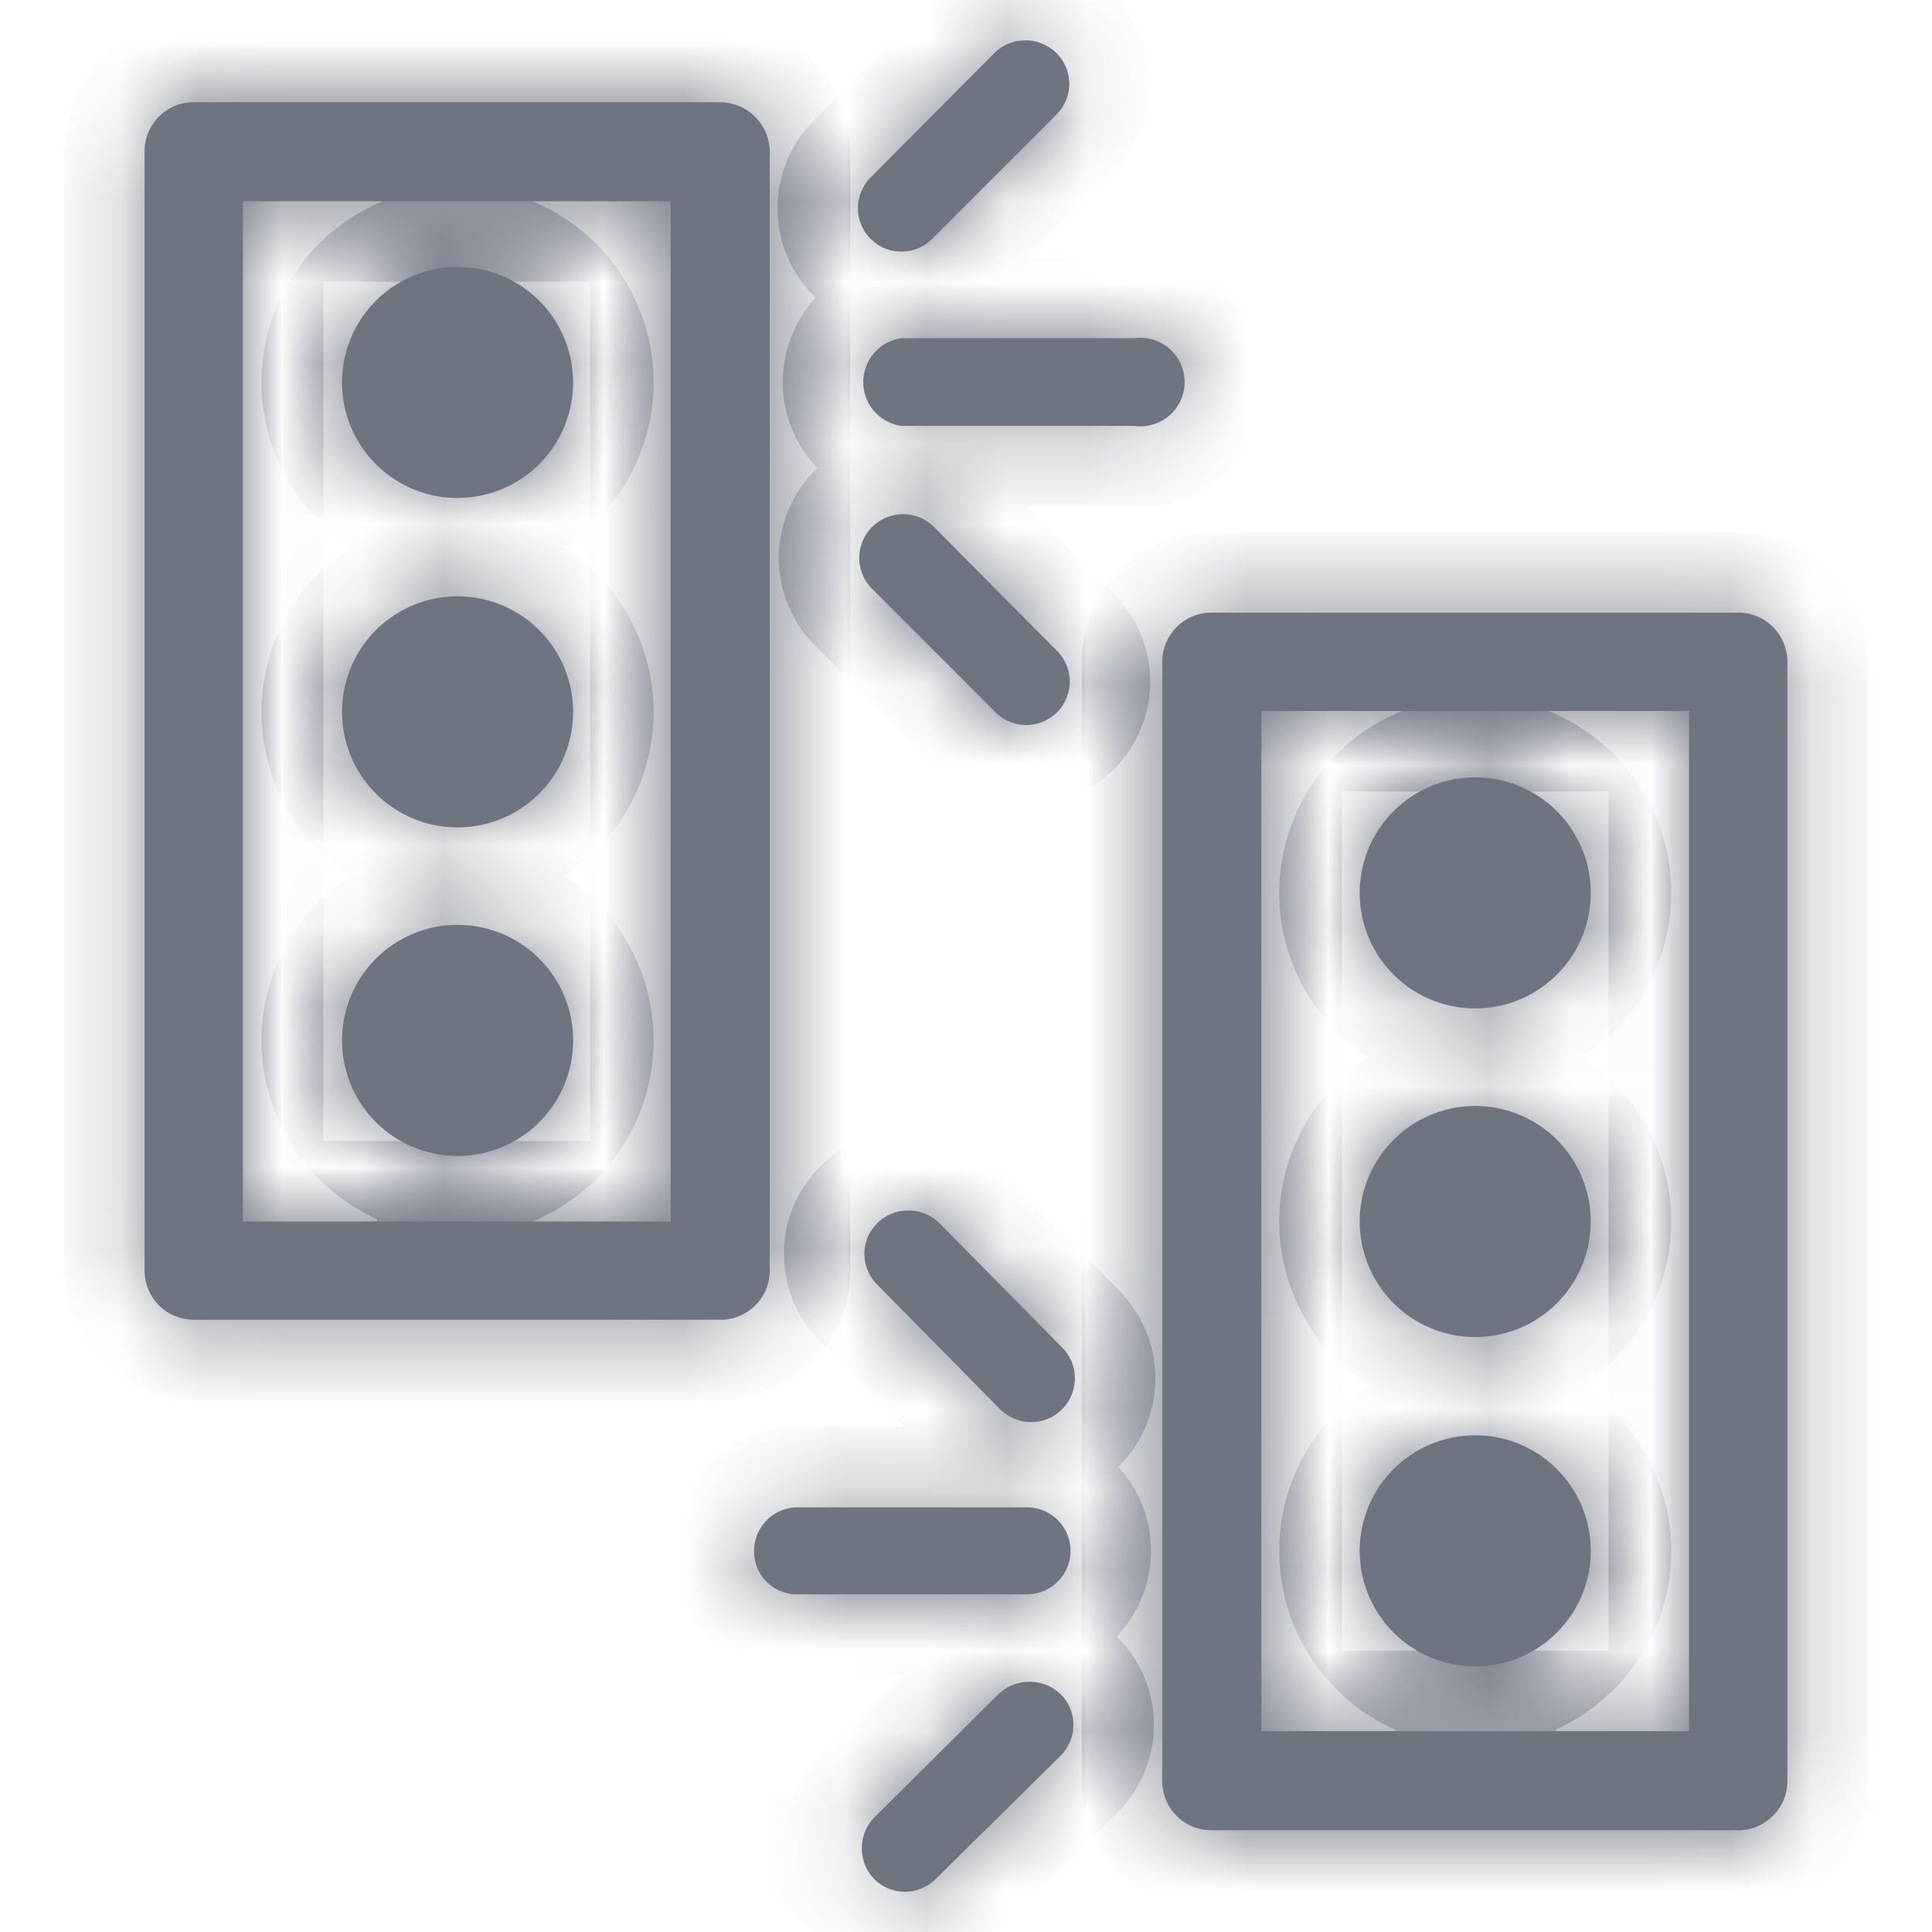 <svg width="24" height="24" fill="none" xmlns="http://www.w3.org/2000/svg"><mask id="general / traffic-greenwave__a" fill="#fff"><path fill-rule="evenodd" clip-rule="evenodd" d="M8.941 1.27H2.407a.61.61 0 0 0-.611.62v13.894a.61.61 0 0 0 .61.61h6.535a.61.61 0 0 0 .621-.61V1.891a.62.62 0 0 0-.62-.621Zm-.61 13.904H3.017V2.5h5.314v12.673Z"/><path d="M5.684 6.186a1.435 1.435 0 1 0 0-2.87 1.435 1.435 0 0 0 0 2.87Zm0 4.092a1.435 1.435 0 1 0 0-2.87 1.435 1.435 0 0 0 0 2.87Zm0 4.082a1.435 1.435 0 1 0 0-2.871 1.435 1.435 0 0 0 0 2.87Z"/><path fill-rule="evenodd" clip-rule="evenodd" d="M21.593 7.611h-6.535a.61.61 0 0 0-.62.61v13.904a.61.61 0 0 0 .62.611h6.535a.61.61 0 0 0 .61-.61V8.221a.61.61 0 0 0-.61-.611Zm-.61 13.894h-5.314V8.832h5.313v12.672Z"/><path d="M18.326 12.527a1.435 1.435 0 1 0 0-2.87 1.435 1.435 0 0 0 0 2.87Zm0 4.082a1.435 1.435 0 1 0 0-2.87 1.435 1.435 0 0 0 0 2.87Zm0 4.091a1.435 1.435 0 1 0 0-2.87 1.435 1.435 0 0 0 0 2.87Z"/><path fill-rule="evenodd" clip-rule="evenodd" d="M13.124.66a.538.538 0 0 1 0 .763l-1.536 1.536a.54.54 0 1 1-.764-.763L12.351.66a.55.55 0 0 1 .773 0ZM11.2 4.201a.55.55 0 0 0 0 1.09h2.892a.55.55 0 1 0 0-1.09H11.2Zm.388 2.331a.544.544 0 0 0-.774.763l1.537 1.537a.54.54 0 1 0 .763-.763l-1.526-1.537Zm-.723 16.815a.55.55 0 0 1 0-.774l1.537-1.527a.56.56 0 0 1 .773 0 .538.538 0 0 1 0 .764l-1.547 1.527a.54.54 0 0 1-.763.01Zm1.893-3.542a.54.54 0 0 0 0-1.08h-2.85a.54.54 0 0 0-.54.54.53.53 0 0 0 .54.54h2.85Zm-.336-2.301a.543.543 0 1 0 .774-.763l-1.527-1.547a.55.55 0 0 0-.89.175.54.54 0 0 0 .117.588l1.526 1.547Z"/></mask><path fill-rule="evenodd" clip-rule="evenodd" d="M8.941 1.27H2.407a.61.61 0 0 0-.611.62v13.894a.61.61 0 0 0 .61.61h6.535a.61.61 0 0 0 .621-.61V1.891a.62.62 0 0 0-.62-.621Zm-.61 13.904H3.017V2.5h5.314v12.673Z" fill="#6E7480"/><path d="M5.684 6.186a1.435 1.435 0 1 0 0-2.87 1.435 1.435 0 0 0 0 2.87Zm0 4.092a1.435 1.435 0 1 0 0-2.87 1.435 1.435 0 0 0 0 2.87Zm0 4.082a1.435 1.435 0 1 0 0-2.871 1.435 1.435 0 0 0 0 2.87Z" fill="#6E7480"/><path fill-rule="evenodd" clip-rule="evenodd" d="M21.593 7.611h-6.535a.61.61 0 0 0-.62.61v13.904a.61.61 0 0 0 .62.611h6.535a.61.61 0 0 0 .61-.61V8.221a.61.61 0 0 0-.61-.611Zm-.61 13.894h-5.314V8.832h5.313v12.672Z" fill="#6E7480"/><path d="M18.326 12.527a1.435 1.435 0 1 0 0-2.87 1.435 1.435 0 0 0 0 2.87Zm0 4.082a1.435 1.435 0 1 0 0-2.87 1.435 1.435 0 0 0 0 2.87Zm0 4.091a1.435 1.435 0 1 0 0-2.87 1.435 1.435 0 0 0 0 2.87Z" fill="#6E7480"/><path fill-rule="evenodd" clip-rule="evenodd" d="M13.124.66a.538.538 0 0 1 0 .763l-1.536 1.536a.54.54 0 1 1-.764-.763L12.351.66a.55.55 0 0 1 .773 0ZM11.2 4.201a.55.55 0 0 0 0 1.09h2.892a.55.55 0 1 0 0-1.09H11.2Zm.388 2.331a.544.544 0 0 0-.774.763l1.537 1.537a.54.54 0 1 0 .763-.763l-1.526-1.537Zm-.723 16.815a.55.55 0 0 1 0-.774l1.537-1.527a.56.56 0 0 1 .773 0 .538.538 0 0 1 0 .764l-1.547 1.527a.54.54 0 0 1-.763.01Zm1.893-3.542a.54.54 0 0 0 0-1.08h-2.85a.54.54 0 0 0-.54.54.53.53 0 0 0 .54.54h2.85Zm-.336-2.301a.543.543 0 1 0 .774-.763l-1.527-1.547a.55.55 0 0 0-.89.175.54.54 0 0 0 .117.588l1.526 1.547Z" fill="#6E7480"/><path clip-rule="evenodd" d="M8.941 1.27H2.407a.61.61 0 0 0-.611.62v13.894a.61.61 0 0 0 .61.61h6.535a.61.61 0 0 0 .621-.61V1.891a.62.62 0 0 0-.62-.621Zm-.61 13.904H3.017V2.5h5.314v12.673Z" stroke="#6E7480" stroke-width="2" mask="url(#general / traffic-greenwave__a)"/><path d="M5.684 6.186a1.435 1.435 0 1 0 0-2.87 1.435 1.435 0 0 0 0 2.87Zm0 4.092a1.435 1.435 0 1 0 0-2.87 1.435 1.435 0 0 0 0 2.87Zm0 4.082a1.435 1.435 0 1 0 0-2.871 1.435 1.435 0 0 0 0 2.87Z" stroke="#6E7480" stroke-width="2" mask="url(#general / traffic-greenwave__a)"/><path clip-rule="evenodd" d="M21.593 7.611h-6.535a.61.61 0 0 0-.62.61v13.904a.61.61 0 0 0 .62.611h6.535a.61.61 0 0 0 .61-.61V8.221a.61.61 0 0 0-.61-.611Zm-.61 13.894h-5.314V8.832h5.313v12.672Z" stroke="#6E7480" stroke-width="2" mask="url(#general / traffic-greenwave__a)"/><path d="M18.326 12.527a1.435 1.435 0 1 0 0-2.87 1.435 1.435 0 0 0 0 2.87Zm0 4.082a1.435 1.435 0 1 0 0-2.87 1.435 1.435 0 0 0 0 2.87Zm0 4.091a1.435 1.435 0 1 0 0-2.87 1.435 1.435 0 0 0 0 2.87Z" stroke="#6E7480" stroke-width="2" mask="url(#general / traffic-greenwave__a)"/><path clip-rule="evenodd" d="M13.124.66a.538.538 0 0 1 0 .763l-1.536 1.536a.54.54 0 1 1-.764-.763L12.351.66a.55.55 0 0 1 .773 0ZM11.2 4.201a.55.55 0 0 0 0 1.09h2.892a.55.55 0 1 0 0-1.09H11.2Zm.388 2.331a.544.544 0 0 0-.774.763l1.537 1.537a.54.54 0 1 0 .763-.763l-1.526-1.537Zm-.723 16.815a.55.55 0 0 1 0-.774l1.537-1.527a.56.56 0 0 1 .773 0 .538.538 0 0 1 0 .764l-1.547 1.527a.54.54 0 0 1-.763.01Zm1.893-3.542a.54.54 0 0 0 0-1.08h-2.85a.54.54 0 0 0-.54.54.53.53 0 0 0 .54.54h2.85Zm-.336-2.301a.543.543 0 1 0 .774-.763l-1.527-1.547a.55.55 0 0 0-.89.175.54.54 0 0 0 .117.588l1.526 1.547Z" stroke="#6E7480" stroke-width="2" mask="url(#general / traffic-greenwave__a)"/></svg>